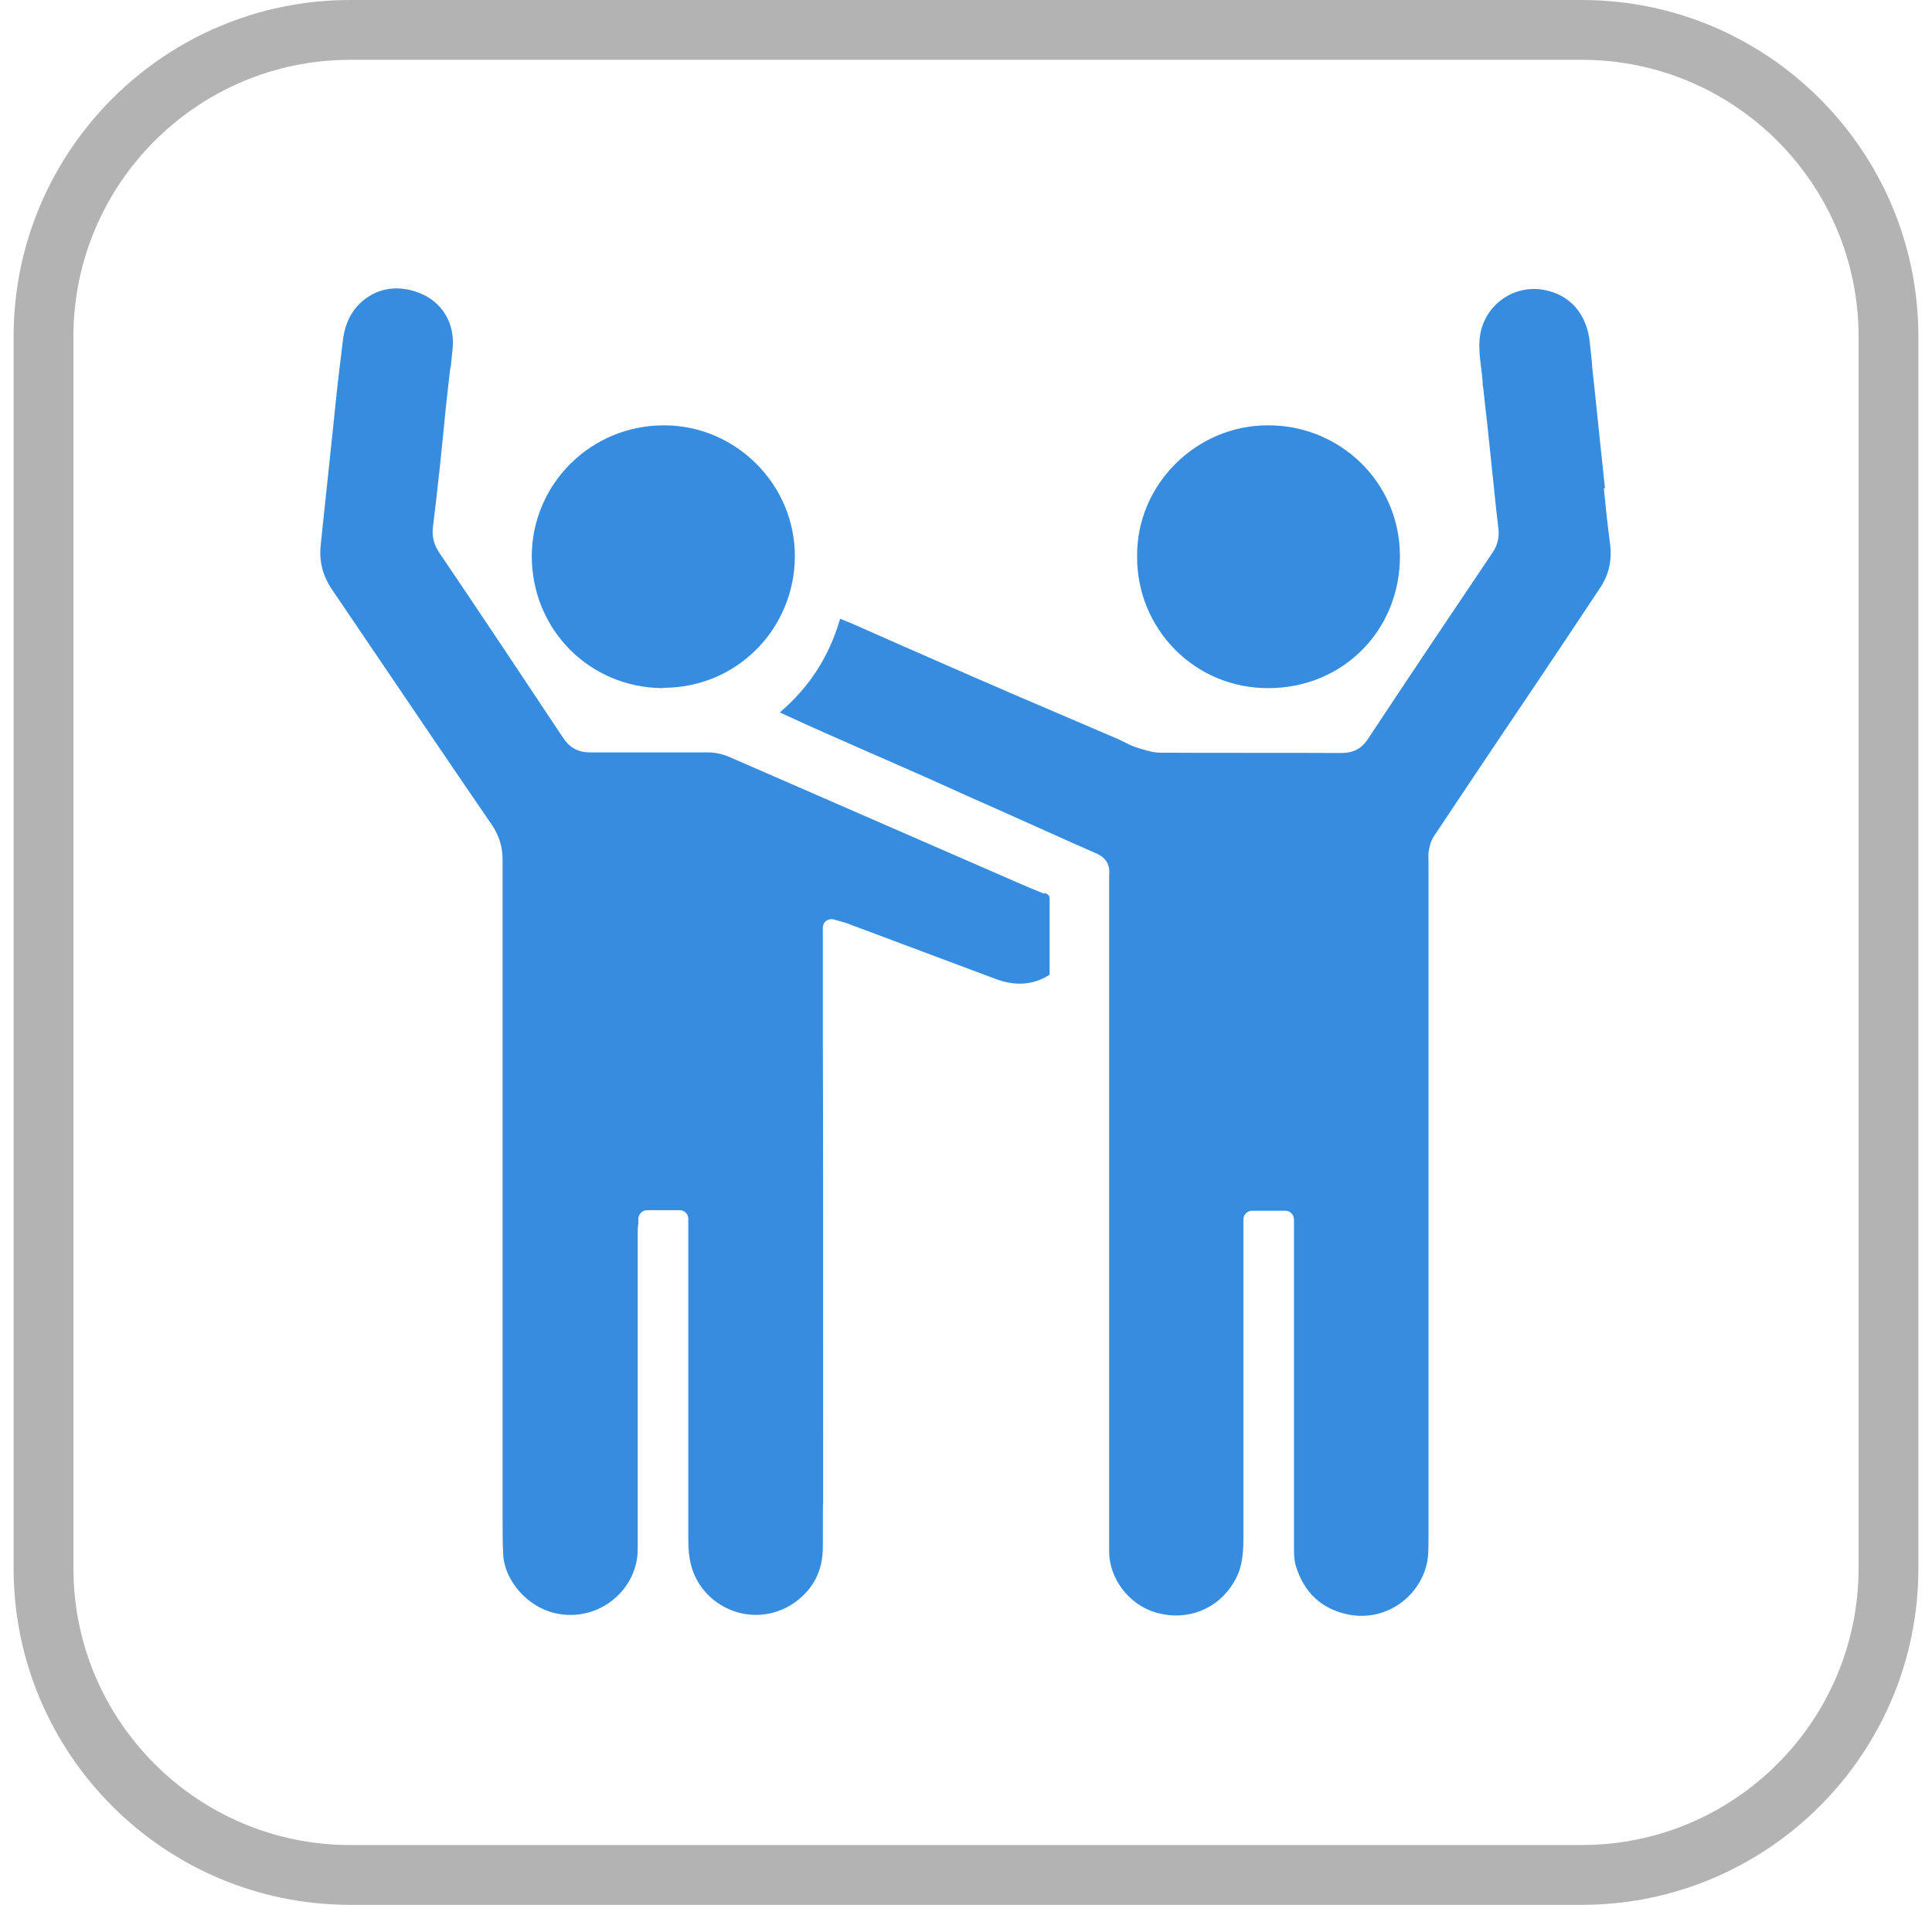 <svg width="71" height="70" viewBox="0 0 71 70" fill="none" xmlns="http://www.w3.org/2000/svg">
<path d="M58.13 0H12.87C6.045 0 0.5 5.545 0.5 12.37V57.63C0.5 64.455 6.045 70 12.87 70H58.13C64.955 70 70.5 64.455 70.5 57.63V12.37C70.5 5.545 64.955 0 58.13 0ZM68.302 57.63C68.302 63.241 63.741 67.802 58.13 67.802H12.87C7.259 67.802 2.698 63.241 2.698 57.63V12.37C2.698 6.759 7.259 2.198 12.87 2.198H58.13C63.741 2.198 68.302 6.759 68.302 12.37V57.63Z" fill="#B3B3B3"/>
<path d="M58.983 17.948L58.775 15.99C58.72 15.465 58.666 14.93 58.611 14.405C58.534 13.672 58.523 13.584 58.512 13.486C58.512 13.398 58.501 13.3 58.425 12.589C58.316 11.528 57.692 10.828 56.74 10.653C55.669 10.456 54.641 11.145 54.411 12.217C54.323 12.643 54.378 13.081 54.433 13.54C54.455 13.704 54.477 13.88 54.487 14.043C54.487 14.076 54.487 14.12 54.487 14.153C54.509 14.24 54.52 14.35 54.531 14.47C54.619 15.214 54.695 15.947 54.772 16.69L54.914 18.047C54.958 18.506 55.012 18.965 55.067 19.436C55.1 19.753 55.034 20.037 54.848 20.311C53.306 22.597 51.775 24.883 50.255 27.18C50.025 27.518 49.73 27.661 49.336 27.672C47.115 27.661 44.884 27.672 42.664 27.661C42.358 27.661 42.062 27.562 41.756 27.464C41.581 27.409 41.417 27.322 41.264 27.245C41.166 27.201 41.078 27.147 40.98 27.114L38.912 26.228C37.862 25.779 36.812 25.331 35.762 24.872C34.909 24.5 34.067 24.128 33.214 23.756C32.59 23.483 31.956 23.198 31.333 22.925C31.18 22.859 31.026 22.805 30.873 22.739C30.48 24.106 29.758 25.244 28.653 26.184H28.664C29.211 26.436 29.758 26.687 30.305 26.928L31.945 27.65C32.711 27.989 33.477 28.317 34.231 28.656C35.03 29.017 35.828 29.378 36.627 29.728L38.409 30.526C39.033 30.811 39.656 31.084 40.28 31.358C40.641 31.511 40.805 31.784 40.761 32.156C40.761 32.222 40.761 32.287 40.761 32.342V32.451V57.017C40.761 58.012 41.494 58.975 42.478 59.259C43.615 59.587 44.742 59.15 45.344 58.144C45.595 57.739 45.694 57.269 45.694 56.58V49.372V44.811C45.694 44.636 45.836 44.493 46.011 44.493H47.236C47.411 44.493 47.553 44.636 47.553 44.811V55.3C47.553 55.508 47.553 55.683 47.553 55.825C47.553 55.825 47.553 56.011 47.553 56.098C47.553 56.251 47.553 56.437 47.553 56.678V56.765C47.553 57.039 47.553 57.312 47.619 57.542C47.925 58.537 48.581 59.139 49.566 59.336C50.266 59.467 50.965 59.303 51.534 58.865C52.092 58.428 52.442 57.794 52.486 57.105C52.497 56.886 52.497 56.678 52.497 56.459V56.328V31.806V31.686C52.497 31.576 52.486 31.456 52.497 31.325C52.53 31.15 52.562 30.92 52.694 30.734C53.547 29.454 54.4 28.175 55.253 26.906L56.248 25.43C57.102 24.161 57.955 22.881 58.797 21.612C59.125 21.131 59.245 20.595 59.169 19.994C59.081 19.315 59.005 18.626 58.939 17.937L58.983 17.948Z" fill="#368DDF"/>
<path d="M38.377 32.845C37.775 32.605 37.184 32.342 36.583 32.08L26.848 27.836C26.553 27.705 26.28 27.65 26.006 27.65C25.372 27.65 24.748 27.65 24.114 27.65C23.305 27.65 22.495 27.65 21.686 27.65C21.259 27.65 20.942 27.486 20.701 27.125C19.192 24.85 17.683 22.586 16.151 20.322C15.944 20.016 15.867 19.709 15.911 19.37C15.998 18.637 16.086 17.905 16.163 17.172C16.206 16.745 16.25 16.319 16.294 15.892C16.348 15.334 16.403 14.766 16.469 14.208C16.545 13.541 16.545 13.508 16.567 13.464C16.567 13.442 16.578 13.333 16.633 12.819C16.731 11.878 16.239 11.069 15.375 10.752C14.741 10.511 14.095 10.555 13.57 10.883C13.034 11.211 12.695 11.769 12.608 12.458C12.455 13.694 12.433 13.902 12.378 14.394C12.345 14.678 12.312 15.05 12.236 15.761C12.17 16.352 12.116 16.931 12.05 17.522C11.963 18.353 11.875 19.184 11.787 20.016C11.722 20.617 11.853 21.153 12.203 21.667L13.701 23.877C15.156 26.02 16.6 28.164 18.066 30.297C18.339 30.702 18.47 31.106 18.47 31.598V35.623C18.47 39.834 18.47 41.497 18.47 55.902C18.47 56.306 18.47 56.7 18.492 57.105C18.525 58.067 19.378 59.052 20.395 59.281C21.139 59.456 21.916 59.281 22.517 58.8C23.097 58.341 23.436 57.652 23.436 56.93V45.336C23.436 45.216 23.436 45.095 23.458 44.964V44.778C23.469 44.614 23.611 44.472 23.775 44.472H24.978C25.153 44.472 25.295 44.614 25.295 44.789V56.405C25.295 56.689 25.295 56.973 25.339 57.236C25.459 58.078 25.995 58.778 26.772 59.128C27.548 59.478 28.434 59.402 29.145 58.931C29.867 58.439 30.239 57.75 30.239 56.853C30.239 55.442 30.239 55.311 30.25 55.212C30.25 55.114 30.25 55.038 30.25 53.583C30.25 43.816 30.25 40.742 30.239 38.358V34.092C30.239 33.994 30.283 33.895 30.359 33.841C30.436 33.786 30.545 33.764 30.633 33.786L30.863 33.852C31.016 33.895 31.147 33.928 31.267 33.983C33.039 34.65 34.811 35.306 36.583 35.973C37.316 36.247 37.972 36.203 38.573 35.82V35.175C38.573 34.475 38.573 33.775 38.573 33.075C38.573 32.922 38.562 32.889 38.388 32.812L38.377 32.845Z" fill="#368DDF"/>
<path d="M24.366 25.277C27.122 25.277 29.2 23.067 29.211 20.453C29.222 17.828 27.067 15.641 24.42 15.63C21.708 15.619 19.553 17.795 19.542 20.431C19.542 23.122 21.653 25.277 24.366 25.288V25.277Z" fill="#368DDF"/>
<path d="M46.612 25.288C49.336 25.288 51.447 23.177 51.447 20.442C51.447 17.719 49.248 15.641 46.634 15.63C43.944 15.608 41.756 17.839 41.789 20.442C41.767 23.089 43.889 25.298 46.612 25.288Z" fill="#368DDF"/>
</svg>
